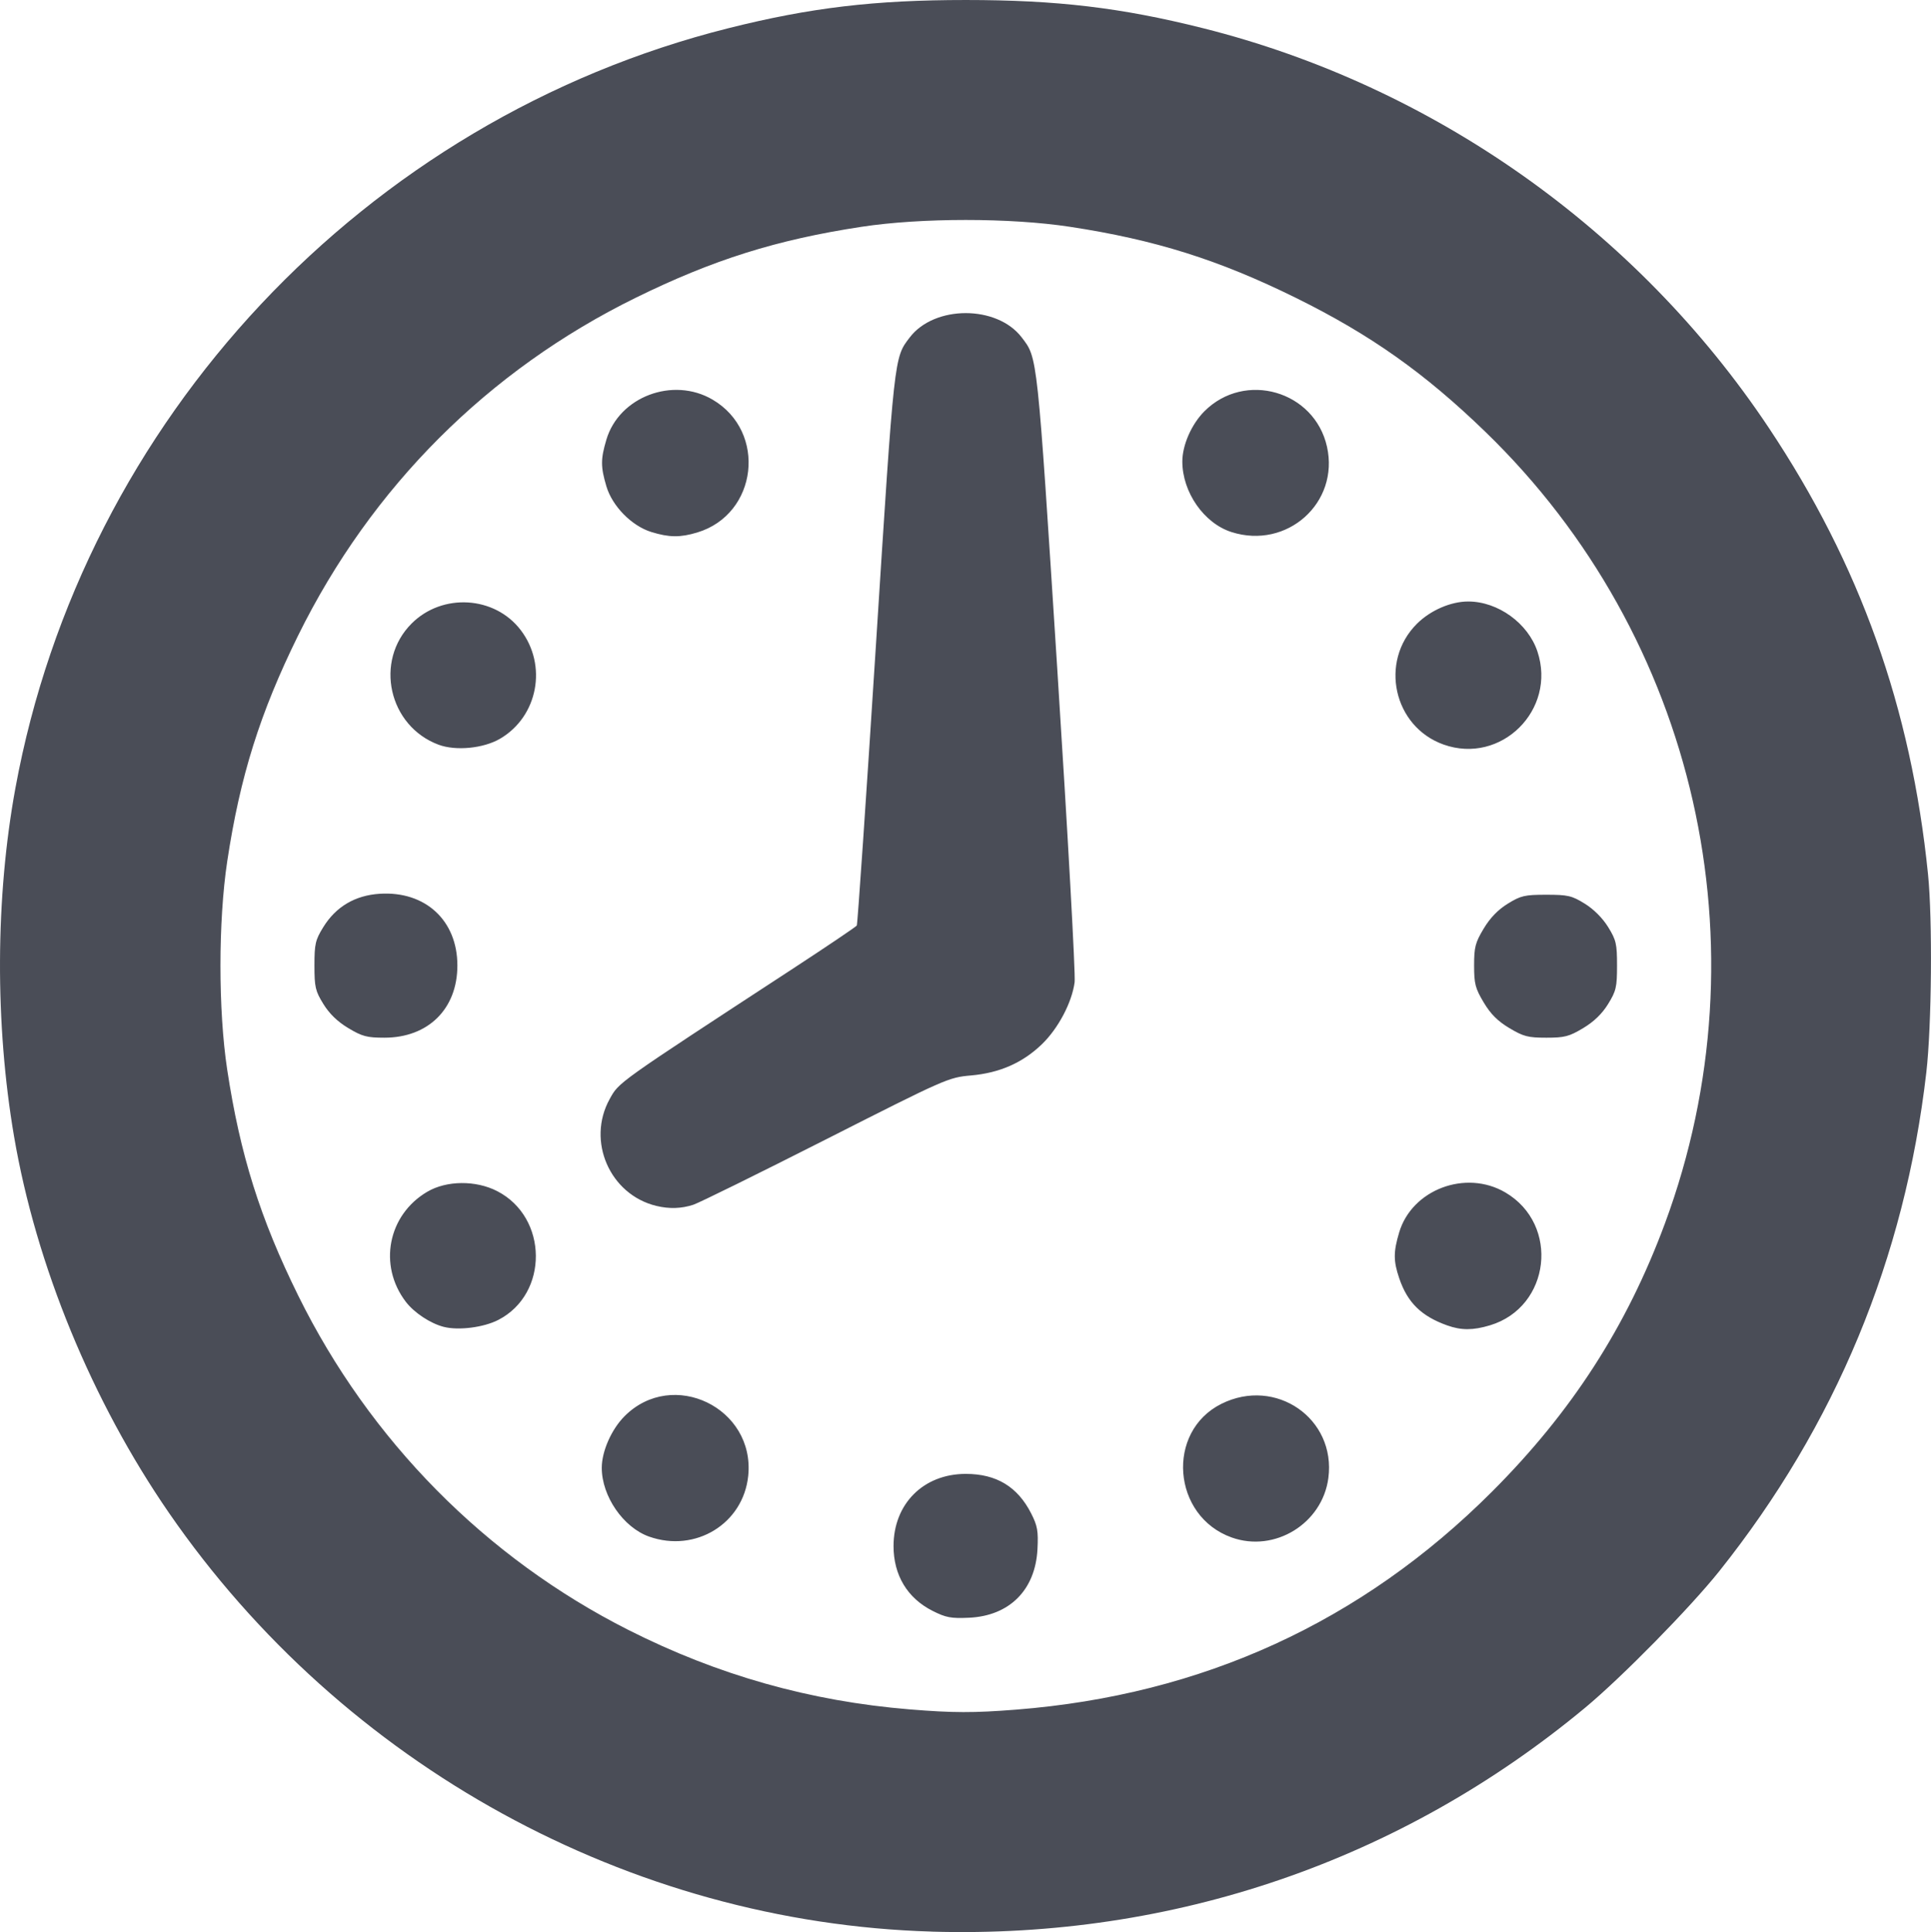 <svg fill="#4a4d57" xmlns="http://www.w3.org/2000/svg" height="819.38" viewBox="0 0 819.034 819.381" width="819.03">
 <path d="m395.25 819.19c-128.18-3.76-249.74-70.49-323.61-177.62-32.642-47.35-56.329-104.91-65.679-159.62-8.144-47.649-7.934-101.4.578-147.73 28.704-156.23 148.2-283.55 302.46-322.27 34.73-8.718 61.94-11.95 100.62-11.95 38.682 0 65.897 3.232 100.62 11.949 97.51 24.476 184.02 85.55 239.93 169.38 38.764 58.121 60.444 118.86 67.599 189.38 1.948 19.193 1.564 64.372-.714 84.1-9.105 78.863-38.53 149.74-87.82 211.53-12.356 15.489-41.376 45.023-56.915 57.922-78.159 64.884-174.66 97.951-277.08 94.944zm35.756-94.137c79.002-6.232 146.57-37.173 201.81-92.413 33.816-33.816 57.169-70.038 73.379-113.82 43.361-117.1 13.468-248.89-76.134-335.65-25.824-25.006-48.807-41.254-80.436-56.862-32.695-16.134-59.681-24.62-95.806-30.127-25.332-3.861-63.057-3.861-88.389 0-36.036 5.493-62.878 13.927-95.806 30.105-62.592 30.752-112.1 80.271-143.14 143.16-16.161 32.749-24.675 59.852-30.098 95.806-3.832 25.407-3.839 63.2-.017 88.389 5.471 36.051 13.969 63.087 30.114 95.806 30.298 61.398 79.444 111.17 140.01 141.79 37.954 19.188 77.146 30.257 119.38 33.713 18.324 1.5 27.153 1.52 45.131.101zm-35.49-41.9c-10.66-5.39-16.52-15.13-16.52-27.45 0-17.937 12.691-30.625 30.633-30.625 12.991 0 21.969 5.427 27.742 16.77 2.667 5.24 3.061 7.466 2.674 15.122-.875 17.321-11.85 28.32-29.052 29.113-7.618.351-9.804-.062-15.469-2.927zm-120.17-31.47c-10.976-3.877-20.107-17.132-20.107-29.187 0-7.017 4.129-16.348 9.698-21.918 20.413-20.413 55.395-3.491 52.418 25.356-2.091 20.258-22.368 32.686-42.01 25.749zm247.08.363c-25.254-9.012-28.032-44.86-4.392-56.667 23.066-11.52 48.703 6.233 45.394 31.434-2.537 19.319-22.738 31.751-41.003 25.233zm-334.24-89.33c-5.669-1.455-12.531-6-16.075-10.646-11.764-15.424-7.585-36.831 9.107-46.643 8.2-4.82 20.589-4.934 29.659-.272 21.65 11.128 21.934 43.58.478 54.622-6.22 3.201-16.882 4.553-23.169 2.939zm425.66-.605c-11.004-3.932-16.858-9.677-20.354-19.975-2.502-7.37-2.51-11.123-.041-19.438 5.409-18.215 28.238-26.827 45.029-16.987 23.221 13.608 19.18 48.626-6.504 56.356-7.171 2.158-12.179 2.17-18.13.044zm-335.48-50.69c-19.725-4.802-29.634-27.523-19.767-45.329 3.992-7.204 2.615-6.223 76.68-54.614 15.141-9.893 27.8-18.424 28.131-18.959.33-.535 3.975-53.92 8.098-118.63 7.894-123.89 7.691-122.04 14.362-130.79 10.486-13.748 37.007-13.748 47.493 0 6.764 8.868 6.483 6.249 15.07 140.45 4.475 69.939 7.791 129.79 7.369 133-1.128 8.582-6.935 19.6-13.854 26.286-8.171 7.896-17.923 12.191-30.119 13.268-9.543.842-10.61 1.312-61.499 27.107-28.483 14.438-53.796 26.91-56.25 27.716-5.058 1.662-10.234 1.823-15.712.49zm-130.63-75.4c-4.565-2.737-8.013-6.069-10.57-10.214-3.414-5.534-3.795-7.177-3.795-16.348 0-9.168.382-10.813 3.783-16.315 5.334-8.628 13.481-13.432 23.904-14.096 19.351-1.232 32.938 11.313 32.938 30.411 0 18.398-12.354 30.625-30.943 30.625-7.415 0-9.437-.536-15.317-4.062zm492.46-.007c-4.941-2.953-7.93-5.941-10.882-10.882-3.571-5.976-4.071-7.901-4.071-15.673 0-7.774.498-9.692 4.062-15.635 2.737-4.565 6.069-8.013 10.214-10.57 5.534-3.414 7.177-3.795 16.348-3.795 9.168 0 10.813.382 16.315 3.783 3.793 2.345 7.557 6.109 9.902 9.902 3.401 5.502 3.783 7.147 3.783 16.315 0 9.171-.381 10.814-3.795 16.348-2.557 4.145-6.005 7.477-10.57 10.214-5.944 3.564-7.862 4.062-15.635 4.062-7.772 0-9.697-.5-15.672-4.071zm-454.17-120.18c-21.216-7.899-27.357-35.484-11.442-51.399 13.027-13.027 35.216-11.706 46.257 2.754 11.446 14.99 7.342 36.68-8.721 46.093-7.041 4.126-18.781 5.275-26.094 2.552zm426.25-.077c-21.234-7.569-27.342-35.16-11.329-51.173 5.728-5.728 14.37-9.492 21.795-9.492 12.623 0 25.379 9.218 29.365 21.221 8.209 24.716-15.442 48.137-39.831 39.444zm-335.99-90.13c-8.329-2.563-16.578-10.939-19.083-19.377-2.458-8.278-2.459-11.529-.005-19.794 5.409-18.215 28.238-26.827 45.029-16.987 23.221 13.608 19.18 48.626-6.504 56.356-7.227 2.175-11.879 2.128-19.437-.199zm246.04.013c-11.666-3.726-20.838-16.897-20.838-29.923 0-6.97 3.899-15.836 9.371-21.307 17.185-17.185 46.681-8.655 51.982 15.033 5.327 23.804-16.964 43.72-40.515 36.198z"/>
</svg>
